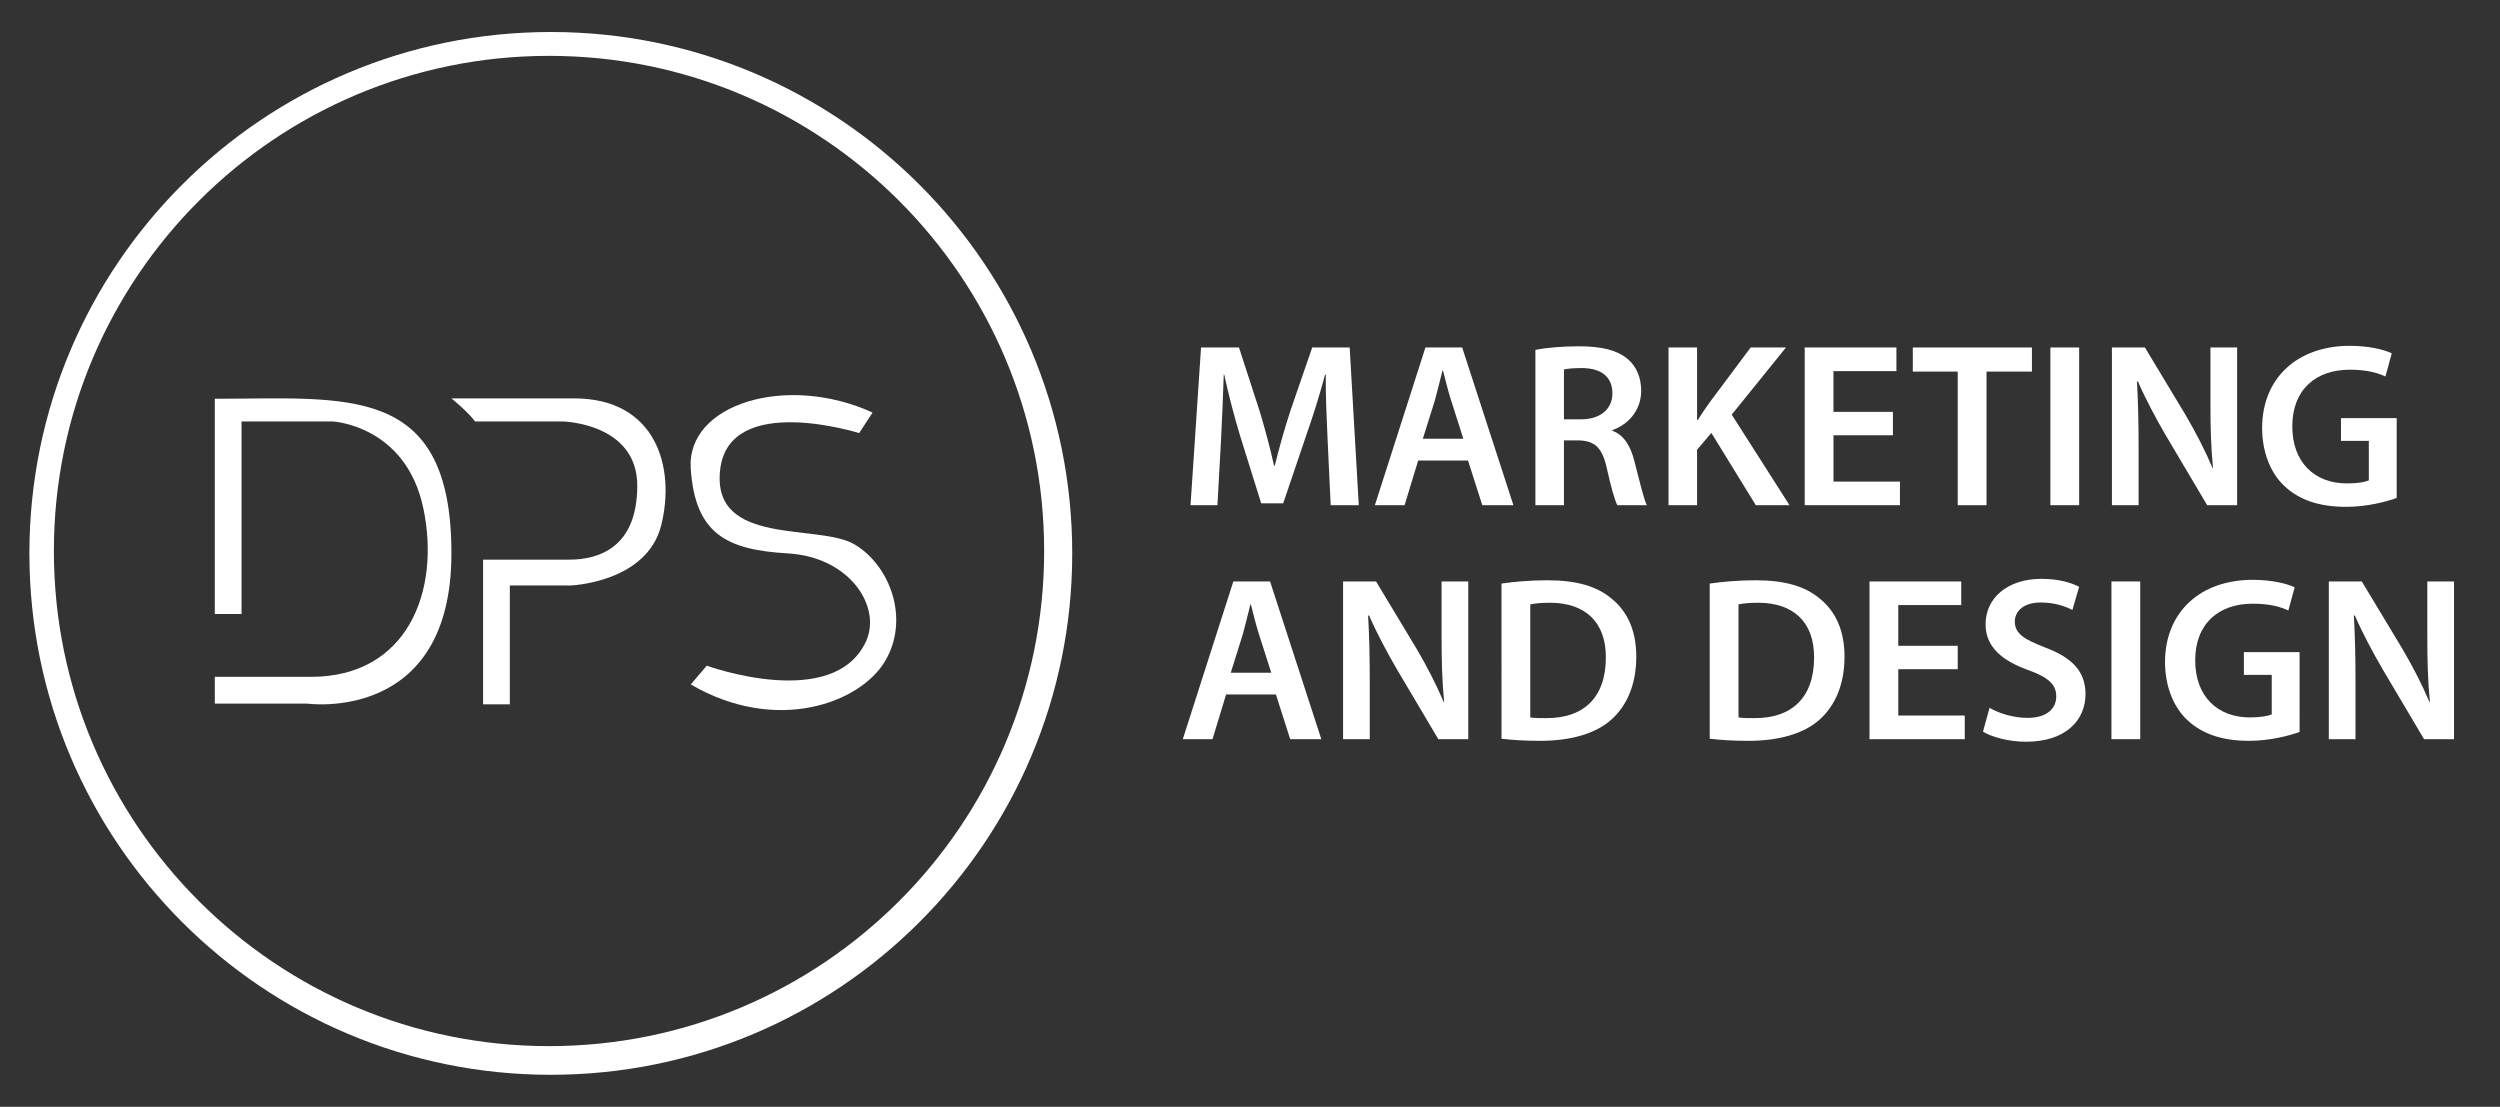 <?xml version="1.0" encoding="utf-8"?>
<!-- Generator: Adobe Illustrator 16.0.0, SVG Export Plug-In . SVG Version: 6.00 Build 0)  -->
<!DOCTYPE svg PUBLIC "-//W3C//DTD SVG 1.1//EN" "http://www.w3.org/Graphics/SVG/1.1/DTD/svg11.dtd">
<svg version="1.1" id="Layer_1" xmlns="http://www.w3.org/2000/svg" xmlns:xlink="http://www.w3.org/1999/xlink" x="0px" y="0px"
	 width="200.5px" height="88.766px" viewBox="0 0 200.5 88.766" enable-background="new 0 0 200.5 88.766" xml:space="preserve">
<rect x="0" y="0" width="200.5" height="88.766" fill="#333333" stroke="none"/>
<g>
	<g>
		<path fill="#FFFFFF" d="M44.175,2.566c-23.097,0-41.817,18.721-41.817,41.816s18.721,41.816,41.817,41.816
			c23.096,0,41.818-18.721,41.818-41.816S67.271,2.565,44.175,2.566z M44.031,83.9c-21.93,0-39.71-17.778-39.71-39.709
			c0-21.932,17.78-39.711,39.71-39.711c21.933-0.003,39.71,17.778,39.71,39.71C83.741,66.12,65.964,83.9,44.031,83.9z"/>
		<path fill="#FFFFFF" d="M17.227,54.282v2.146h7.398c0,0,11.579,1.645,11.579-12.045c0-13.688-8.362-12.402-18.978-12.402
			c0,17.263,0,17.263,0,17.263h2.145V33.804h7.347c0,0,5.842,0.321,7.235,6.97c1.394,6.647-1.286,13.508-9.007,13.508H17.227z"/>
		<path fill="#FFFFFF" d="M36.204,31.949c0,0,1.396,1.142,1.896,1.855h7.075c0,0,5.934,0.142,5.934,5.146s-3.145,5.933-5.433,5.933
			c-2.287,0-6.933,0-6.933,0v11.605h2.145v-9.531h4.86c0,0,6.146-0.214,7.29-4.86c1.144-4.647-0.43-10.147-7.007-10.147
			C39.457,31.949,36.204,31.949,36.204,31.949z"/>
		<path fill="#FFFFFF" d="M69.979,33.088l-1.073,1.646c0,0-10.435-3.288-11.149,2.931c-0.717,6.217,7.932,4.286,10.792,6.004
			c2.859,1.715,4.432,6.003,2.43,9.362c-2.001,3.357-8.719,5.863-15.581,1.859l1.287-1.502c0,0,10.221,3.717,12.794-2.001
			c1.214-2.787-1.358-6.719-6.29-7.005c-4.932-0.285-7.433-1.571-7.791-6.789C55.039,32.374,63.117,29.944,69.979,33.088z"/>
	</g>
	<g>
		<path fill="#FFFFFF" d="M106.478,35.356c-0.075-1.633-0.169-3.604-0.15-5.312h-0.056c-0.413,1.539-0.938,3.247-1.502,4.842
			l-1.857,5.48h-1.765l-1.689-5.405c-0.488-1.614-0.938-3.34-1.276-4.917h-0.038c-0.057,1.651-0.131,3.66-0.226,5.386l-0.281,5.086
			h-2.158l0.844-12.65h3.041l1.651,5.086c0.451,1.482,0.845,2.984,1.164,4.392h0.057c0.338-1.37,0.77-2.928,1.257-4.411l1.746-5.067
			h3.003l0.731,12.65h-2.252L106.478,35.356z"/>
		<path fill="#FFFFFF" d="M113.738,36.932l-1.089,3.585h-2.383l4.054-12.65h2.946l4.11,12.65h-2.496l-1.145-3.585H113.738z
			 M117.36,35.187l-0.994-3.116c-0.244-0.77-0.451-1.633-0.639-2.365h-0.037c-0.188,0.732-0.395,1.614-0.601,2.365l-0.977,3.116
			H117.36z"/>
		<path fill="#FFFFFF" d="M123.14,28.055c0.882-0.169,2.158-0.282,3.49-0.282c1.82,0,3.041,0.3,3.904,1.014
			c0.694,0.582,1.088,1.464,1.088,2.552c0,1.633-1.107,2.74-2.309,3.153v0.056c0.92,0.338,1.465,1.22,1.765,2.44
			c0.413,1.576,0.751,3.041,0.995,3.528h-2.365c-0.188-0.375-0.507-1.408-0.845-2.984c-0.375-1.651-0.957-2.177-2.271-2.214h-1.164
			v5.199h-2.289V28.055z M125.429,33.629h1.37c1.558,0,2.515-0.826,2.515-2.083c0-1.37-0.957-2.027-2.458-2.027
			c-0.732,0-1.201,0.056-1.427,0.112V33.629z"/>
		<path fill="#FFFFFF" d="M133.816,27.867h2.289v5.818h0.057c0.3-0.488,0.619-0.938,0.92-1.37l3.321-4.448h2.834l-4.354,5.387
			l4.636,7.263h-2.703l-3.565-5.799l-1.146,1.351v4.448h-2.289V27.867z"/>
		<path fill="#FFFFFF" d="M151.813,34.906h-4.768v3.716h5.331v1.896h-7.639v-12.65h7.356v1.896h-5.049v3.266h4.768V34.906z"/>
		<path fill="#FFFFFF" d="M157.011,29.801h-3.604v-1.933h9.553v1.933h-3.641v10.717h-2.309V29.801z"/>
		<path fill="#FFFFFF" d="M166.749,27.867v12.65h-2.308v-12.65H166.749z"/>
		<path fill="#FFFFFF" d="M169.376,40.517v-12.65h2.646l3.266,5.424c0.826,1.407,1.577,2.871,2.158,4.241h0.038
			c-0.169-1.689-0.207-3.322-0.207-5.255v-4.411h2.14v12.65h-2.402l-3.303-5.574c-0.808-1.389-1.633-2.928-2.252-4.354l-0.075,0.019
			c0.094,1.633,0.131,3.303,0.131,5.387v4.523H169.376z"/>
		<path fill="#FFFFFF" d="M192.215,39.935c-0.808,0.3-2.384,0.713-4.055,0.713c-2.14,0-3.772-0.544-4.974-1.689
			c-1.126-1.07-1.764-2.74-1.764-4.655c0.019-4.016,2.853-6.569,7.038-6.569c1.558,0,2.777,0.319,3.359,0.601l-0.507,1.858
			c-0.694-0.319-1.539-0.544-2.871-0.544c-2.703,0-4.599,1.595-4.599,4.542c0,2.872,1.765,4.579,4.392,4.579
			c0.845,0,1.445-0.112,1.746-0.244v-3.172h-2.233v-1.821h4.467V39.935z"/>
		<path fill="#FFFFFF" d="M98.332,55.697l-1.088,3.585H94.86l4.054-12.649h2.946l4.11,12.649h-2.496l-1.145-3.585H98.332z
			 M101.955,53.952l-0.996-3.115c-0.243-0.77-0.45-1.633-0.638-2.365h-0.037c-0.188,0.732-0.395,1.614-0.601,2.365l-0.976,3.115
			H101.955z"/>
		<path fill="#FFFFFF" d="M107.714,59.282V46.633h2.646l3.266,5.424c0.826,1.407,1.577,2.871,2.158,4.241h0.038
			c-0.169-1.688-0.207-3.322-0.207-5.255v-4.41h2.14v12.649h-2.402l-3.303-5.574c-0.808-1.389-1.633-2.928-2.252-4.354l-0.075,0.019
			c0.094,1.634,0.131,3.304,0.131,5.387v4.523H107.714z"/>
		<path fill="#FFFFFF" d="M120.419,46.802c1.032-0.15,2.308-0.264,3.678-0.264c2.365,0,3.979,0.488,5.143,1.465
			c1.239,0.994,1.99,2.515,1.99,4.654c0,2.271-0.77,3.941-1.971,5.029c-1.258,1.146-3.266,1.728-5.725,1.728
			c-1.333,0-2.346-0.075-3.115-0.169V46.802z M122.727,57.537c0.319,0.056,0.808,0.056,1.276,0.056
			c3.003,0.02,4.786-1.651,4.786-4.86c0.019-2.778-1.595-4.393-4.485-4.393c-0.732,0-1.239,0.057-1.577,0.132V57.537z"/>
		<path fill="#FFFFFF" d="M137.119,46.802c1.032-0.15,2.308-0.264,3.678-0.264c2.365,0,3.979,0.488,5.143,1.465
			c1.239,0.994,1.99,2.515,1.99,4.654c0,2.271-0.77,3.941-1.971,5.029c-1.258,1.146-3.267,1.728-5.725,1.728
			c-1.333,0-2.347-0.075-3.115-0.169V46.802z M139.427,57.537c0.319,0.056,0.808,0.056,1.276,0.056
			c3.003,0.02,4.786-1.651,4.786-4.86c0.019-2.778-1.596-4.393-4.485-4.393c-0.732,0-1.239,0.057-1.577,0.132V57.537z"/>
		<path fill="#FFFFFF" d="M157.011,53.671h-4.768v3.716h5.331v1.896h-7.639V46.633h7.356v1.896h-5.049v3.266h4.768V53.671z"/>
		<path fill="#FFFFFF" d="M159.562,56.767c0.732,0.432,1.877,0.807,3.06,0.807c1.464,0,2.289-0.694,2.289-1.727
			c0-0.957-0.638-1.521-2.233-2.103c-2.102-0.75-3.435-1.857-3.435-3.678c0-2.084,1.728-3.642,4.486-3.642
			c1.37,0,2.364,0.301,3.021,0.639l-0.544,1.857c-0.47-0.244-1.352-0.601-2.534-0.601c-1.464,0-2.083,0.77-2.083,1.521
			c0,0.976,0.731,1.427,2.421,2.083c2.196,0.826,3.247,1.934,3.247,3.754c0,2.046-1.539,3.81-4.786,3.81
			c-1.352,0-2.74-0.375-3.435-0.807L159.562,56.767z"/>
		<path fill="#FFFFFF" d="M171.646,46.633v12.649h-2.308V46.633H171.646z"/>
		<path fill="#FFFFFF" d="M184.428,58.7c-0.808,0.301-2.384,0.714-4.055,0.714c-2.14,0-3.772-0.545-4.974-1.689
			c-1.126-1.07-1.764-2.74-1.764-4.654c0.019-4.017,2.853-6.569,7.038-6.569c1.558,0,2.777,0.319,3.359,0.601l-0.507,1.858
			c-0.694-0.319-1.539-0.545-2.871-0.545c-2.703,0-4.599,1.596-4.599,4.542c0,2.872,1.765,4.58,4.392,4.58
			c0.845,0,1.445-0.113,1.746-0.244v-3.172h-2.233v-1.82h4.467V58.7z"/>
		<path fill="#FFFFFF" d="M186.771,59.282V46.633h2.646l3.266,5.424c0.826,1.407,1.577,2.871,2.158,4.241h0.038
			c-0.169-1.688-0.207-3.322-0.207-5.255v-4.41h2.14v12.649h-2.402l-3.303-5.574c-0.808-1.389-1.633-2.928-2.252-4.354l-0.075,0.019
			c0.094,1.634,0.131,3.304,0.131,5.387v4.523H186.771z"/>
	</g>
</g>
</svg>
